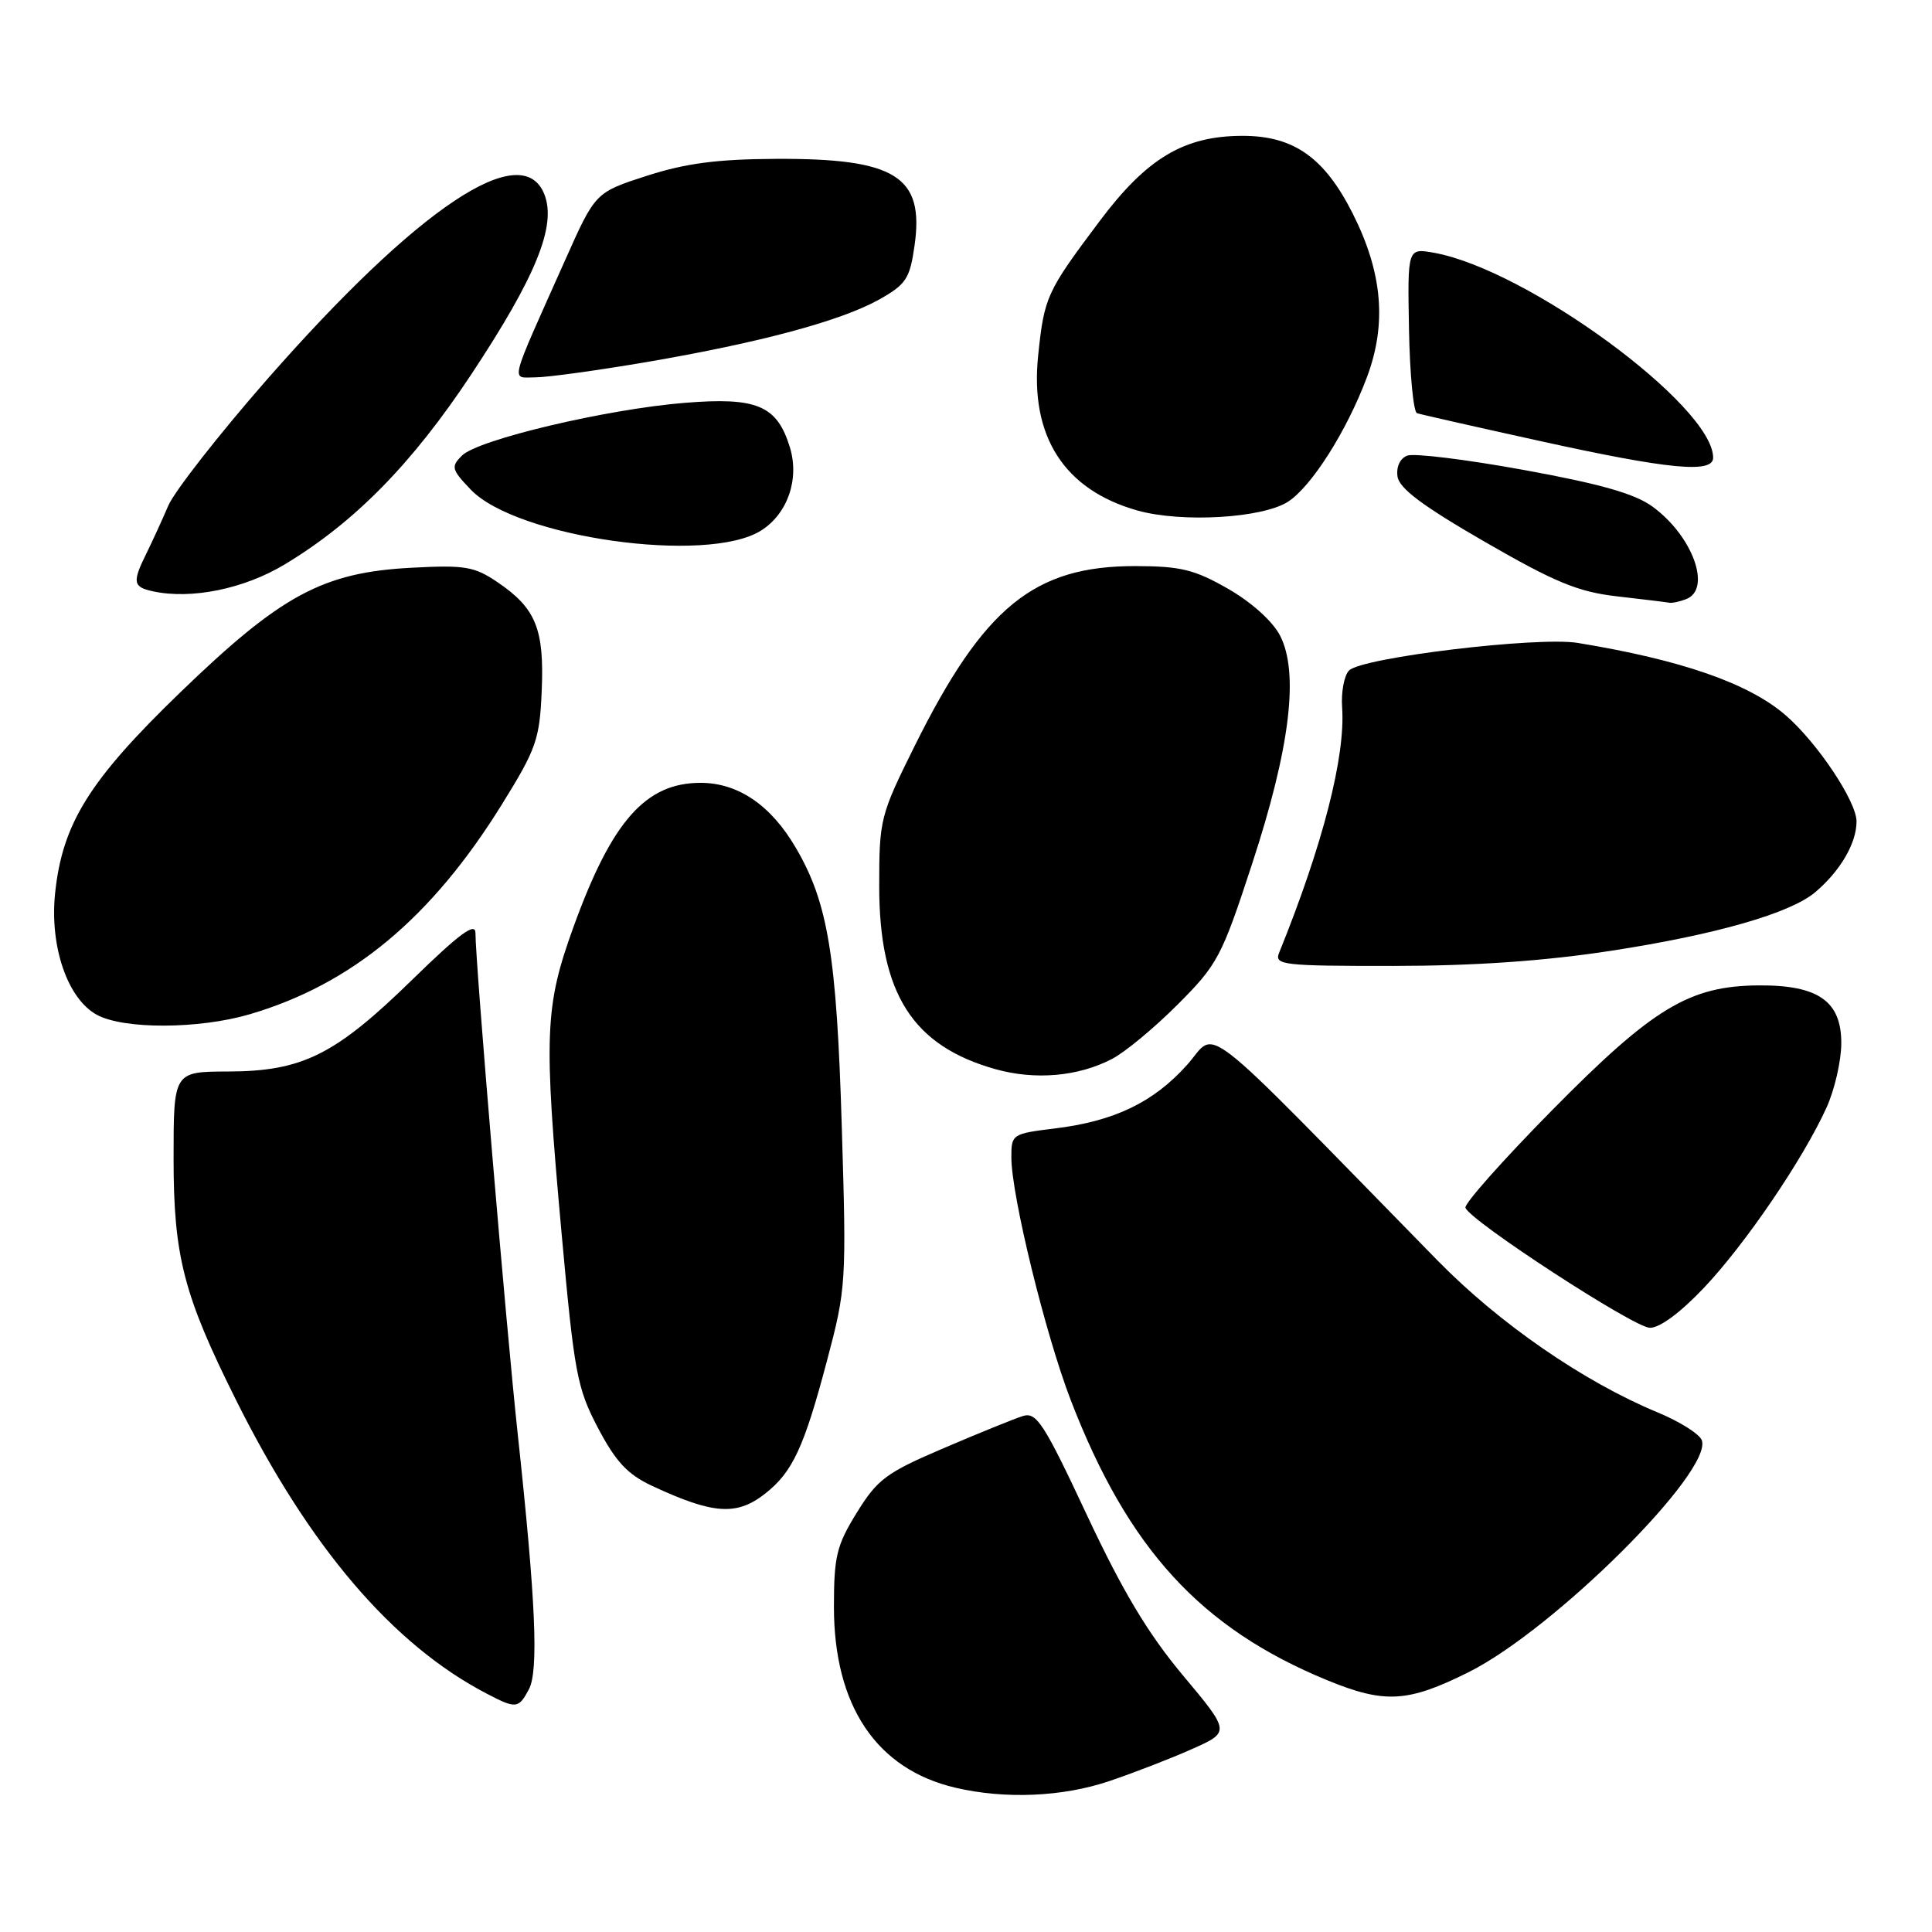 <?xml version="1.0" encoding="UTF-8" standalone="no"?>
<!DOCTYPE svg PUBLIC "-//W3C//DTD SVG 1.1//EN" "http://www.w3.org/Graphics/SVG/1.1/DTD/svg11.dtd" >
<svg xmlns="http://www.w3.org/2000/svg" xmlns:xlink="http://www.w3.org/1999/xlink" version="1.1" viewBox="0 0 256 256">
 <g >
 <path fill="currentColor"
d=" M 146.94 236.02 C 150.18 234.93 155.12 233.02 157.92 231.77 C 163.02 229.50 163.02 229.50 156.75 222.00 C 152.12 216.47 148.77 210.88 144.02 200.75 C 138.32 188.58 137.34 187.07 135.54 187.63 C 134.42 187.98 129.69 189.90 125.04 191.89 C 117.45 195.13 116.27 196.00 113.54 200.42 C 110.85 204.77 110.50 206.22 110.50 212.92 C 110.50 226.04 116.14 234.43 126.59 236.88 C 133.16 238.42 140.77 238.10 146.94 236.02 Z  M 70.08 223.85 C 71.39 221.39 70.99 212.14 68.60 190.00 C 67.07 175.90 63.00 127.58 63.00 123.62 C 63.00 122.15 60.87 123.72 54.63 129.81 C 44.42 139.78 40.08 141.95 30.25 141.98 C 23.00 142.00 23.00 142.00 23.00 153.50 C 23.00 166.45 24.32 171.58 31.27 185.50 C 41.01 205.02 52.03 217.93 64.50 224.42 C 68.38 226.45 68.71 226.41 70.08 223.85 Z  M 194.64 221.55 C 205.97 215.87 227.05 194.89 225.49 190.82 C 225.17 190.00 222.53 188.34 219.62 187.14 C 209.81 183.07 198.66 175.37 190.49 167.03 C 157.86 133.70 161.45 136.50 157.26 141.14 C 152.81 146.09 147.62 148.57 139.75 149.53 C 134.12 150.22 134.00 150.30 134.01 153.37 C 134.02 158.44 138.53 176.85 141.89 185.55 C 149.48 205.23 159.10 215.74 175.84 222.63 C 183.49 225.77 186.54 225.60 194.64 221.55 Z  M 101.39 197.91 C 105.02 195.06 106.53 191.81 109.57 180.34 C 112.12 170.73 112.17 170.00 111.54 149.27 C 110.86 126.58 109.71 119.59 105.44 112.32 C 102.15 106.69 97.80 103.73 92.83 103.73 C 85.55 103.73 81.08 108.79 76.01 122.77 C 72.16 133.41 72.02 136.99 74.42 163.50 C 76.10 181.98 76.46 183.93 79.24 189.22 C 81.59 193.68 83.15 195.36 86.37 196.87 C 94.52 200.67 97.61 200.88 101.39 197.91 Z  M 225.80 170.62 C 231.29 164.82 238.93 153.58 242.03 146.75 C 243.09 144.41 243.97 140.60 243.98 138.27 C 244.01 132.68 240.95 130.52 233.07 130.57 C 223.86 130.63 219.06 133.52 205.68 147.09 C 199.18 153.68 194.00 159.51 194.18 160.03 C 194.75 161.75 216.44 175.87 218.60 175.94 C 219.90 175.98 222.66 173.94 225.80 170.62 Z  M 147.32 140.33 C 149.04 139.45 152.96 136.20 156.04 133.11 C 161.34 127.81 161.88 126.79 165.90 114.50 C 170.94 99.13 172.16 89.15 169.61 84.21 C 168.63 82.32 165.82 79.79 162.73 78.02 C 158.28 75.47 156.44 75.02 150.45 75.01 C 137.01 74.99 130.34 80.43 121.17 98.90 C 116.64 108.02 116.50 108.58 116.50 117.40 C 116.50 131.66 120.92 138.60 131.94 141.68 C 137.18 143.14 142.85 142.65 147.32 140.33 Z  M 33.07 134.40 C 46.63 130.42 57.19 121.63 66.54 106.53 C 71.07 99.22 71.51 97.97 71.78 91.53 C 72.13 83.37 71.01 80.61 65.99 77.19 C 62.86 75.06 61.67 74.85 54.50 75.23 C 42.78 75.85 37.25 78.83 23.88 91.75 C 11.82 103.40 8.26 109.13 7.30 118.37 C 6.57 125.43 8.96 132.37 12.84 134.47 C 16.40 136.41 26.37 136.37 33.07 134.40 Z  M 213.50 125.98 C 227.35 123.85 237.22 121.02 240.53 118.22 C 243.85 115.41 246.00 111.73 246.00 108.85 C 246.00 106.18 240.79 98.39 236.59 94.76 C 231.69 90.53 222.79 87.44 209.06 85.19 C 203.74 84.32 180.48 87.12 178.76 88.84 C 178.11 89.49 177.69 91.71 177.84 93.76 C 178.29 100.24 175.27 111.99 169.49 126.25 C 168.84 127.87 169.94 128.00 184.64 127.99 C 195.45 127.98 204.64 127.34 213.50 125.98 Z  M 223.42 79.39 C 226.84 78.08 224.32 71.06 219.01 67.16 C 216.67 65.43 212.16 64.14 201.96 62.28 C 194.33 60.89 187.36 60.03 186.47 60.37 C 185.51 60.74 184.99 61.86 185.18 63.15 C 185.41 64.73 188.57 67.08 196.77 71.81 C 206.08 77.18 209.12 78.43 214.27 79.02 C 217.70 79.41 220.80 79.79 221.17 79.86 C 221.54 79.94 222.55 79.73 223.42 79.39 Z  M 37.74 74.78 C 47.00 69.20 54.61 61.44 62.42 49.65 C 71.02 36.66 73.77 29.90 72.13 25.75 C 69.18 18.26 55.39 27.47 35.34 50.33 C 29.00 57.58 23.13 65.08 22.30 67.00 C 21.48 68.92 20.17 71.77 19.40 73.33 C 17.51 77.15 17.62 77.78 20.25 78.35 C 25.37 79.46 32.35 78.03 37.74 74.78 Z  M 100.83 70.31 C 104.36 68.10 105.96 63.48 104.66 59.26 C 102.96 53.72 100.30 52.60 90.71 53.38 C 80.35 54.22 63.32 58.25 61.21 60.37 C 59.73 61.84 59.83 62.21 62.38 64.88 C 68.46 71.23 93.69 74.79 100.83 70.31 Z  M 170.70 66.46 C 173.81 64.42 178.43 57.14 181.10 50.05 C 183.79 42.93 183.20 36.14 179.23 28.27 C 175.49 20.87 171.42 18.00 164.67 18.00 C 156.90 18.00 151.97 20.94 145.69 29.32 C 138.66 38.69 138.37 39.33 137.56 47.12 C 136.45 57.80 141.00 64.90 150.70 67.64 C 156.59 69.30 167.34 68.66 170.70 66.46 Z  M 227.00 60.65 C 227.00 53.79 202.35 35.70 190.00 33.49 C 186.50 32.87 186.50 32.87 186.70 43.67 C 186.81 49.61 187.29 54.60 187.76 54.75 C 188.24 54.91 195.58 56.57 204.07 58.44 C 221.14 62.20 227.00 62.76 227.00 60.65 Z  M 85.65 47.98 C 100.69 45.41 111.44 42.52 116.51 39.68 C 120.06 37.68 120.56 36.93 121.18 32.55 C 122.50 23.36 118.68 20.97 102.78 21.05 C 95.02 21.09 90.83 21.64 85.69 23.30 C 78.88 25.50 78.88 25.50 74.87 34.50 C 67.33 51.39 67.68 50.00 70.95 50.00 C 72.52 50.00 79.13 49.09 85.65 47.98 Z "/>
</g>
</svg>